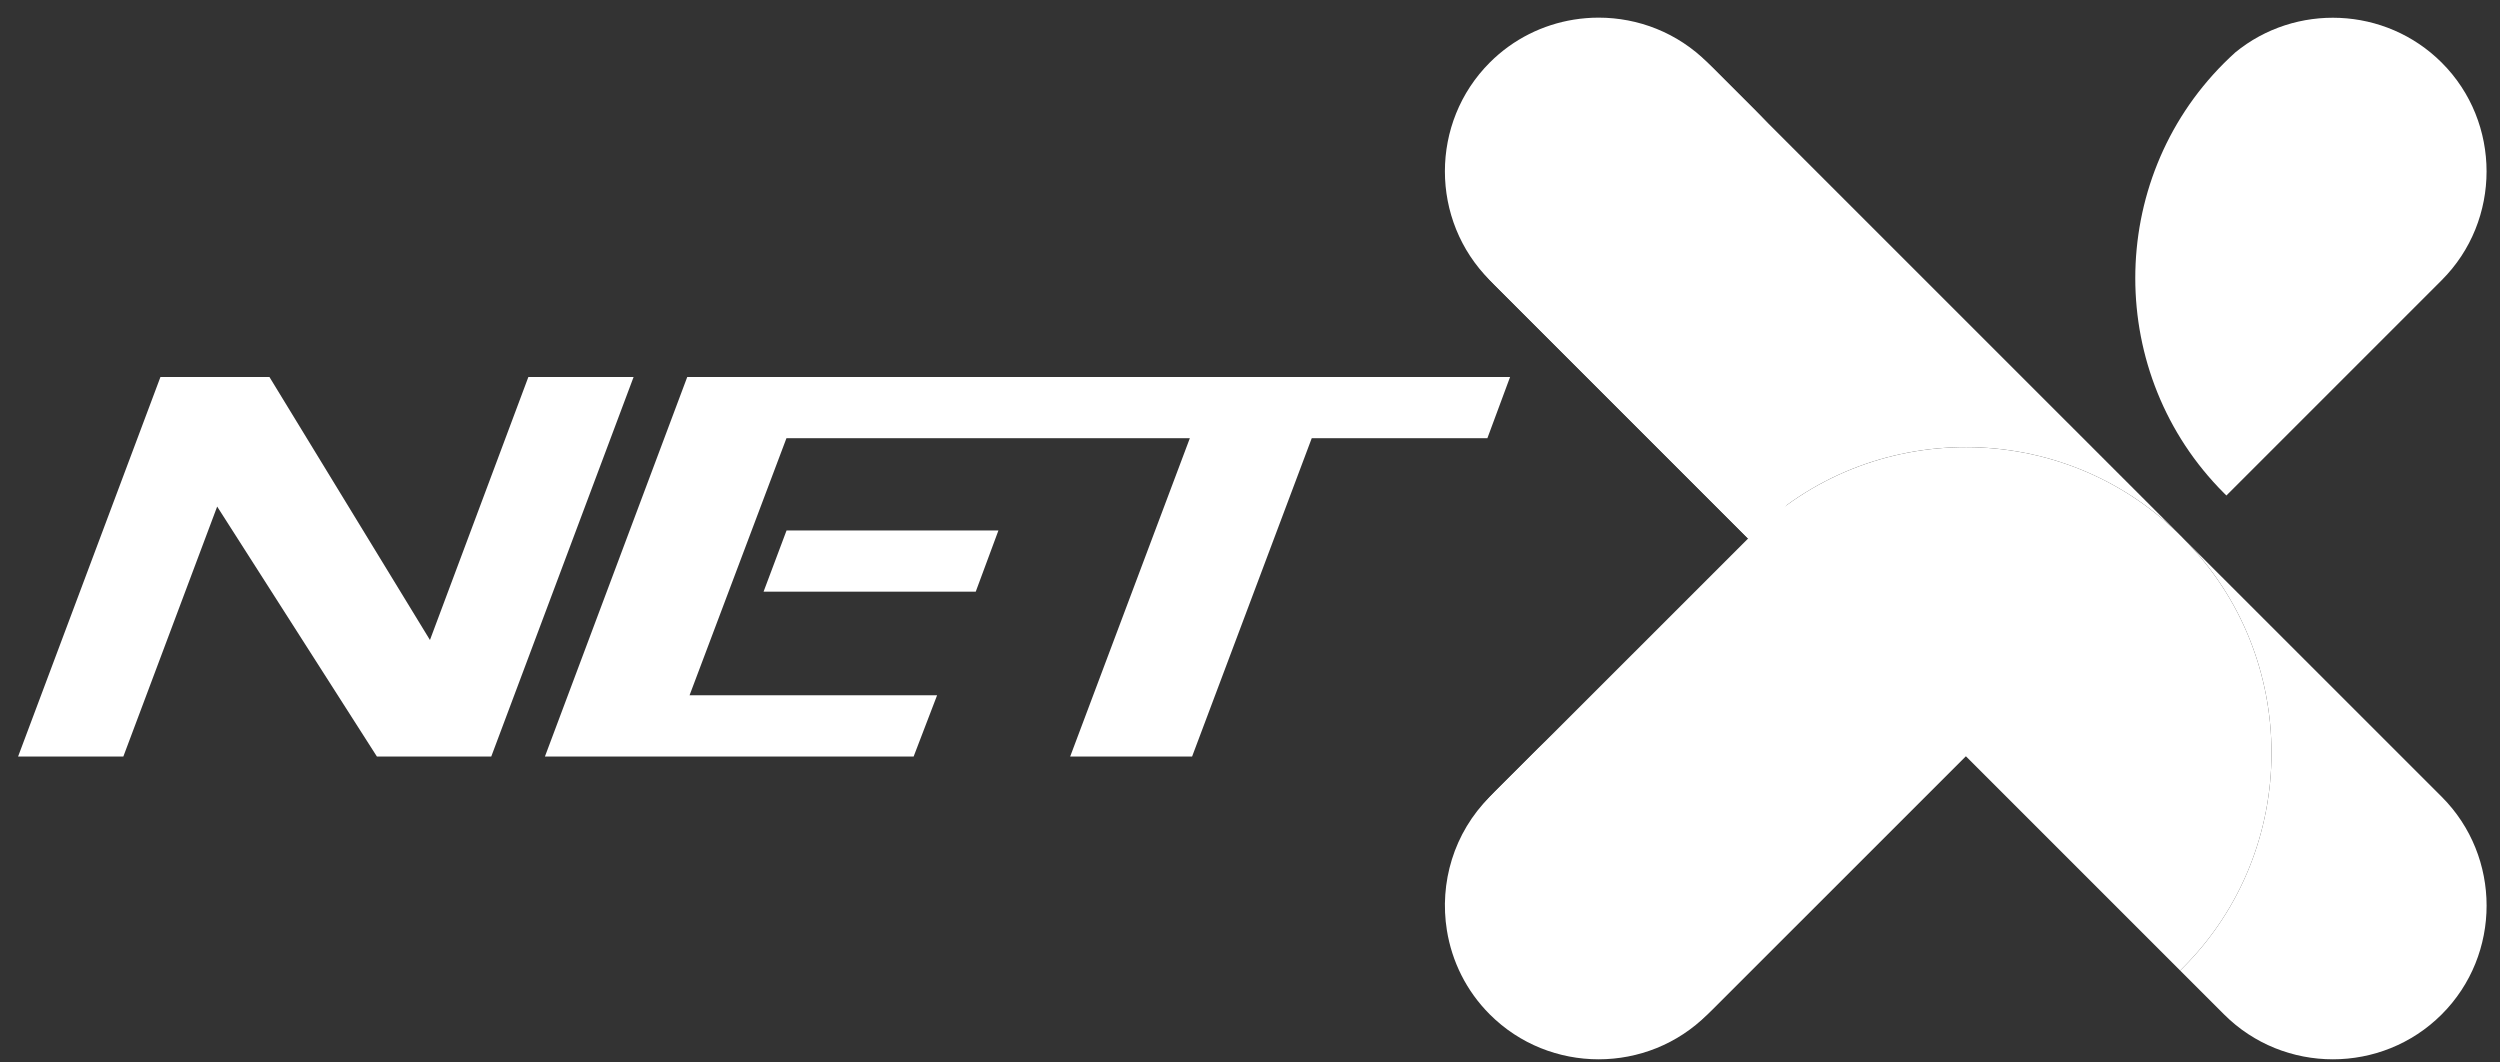  <svg width="120" height="51" viewBox="0 0 120 51" fill="none" xmlns="http://www.w3.org/2000/svg">
                            <rect x="0" y="0" width="120" height="51" fill="#333333" stroke="none"/>
                            <path d="M30.413 18.095L23.58 36.314H18.092L10.424 24.315L5.92 36.314H0.868L7.701 18.097H12.934L20.638 30.72L25.361 18.097H30.413V18.095Z" fill="white" />
                            <path d="M36.651 28.401H46.835L47.925 25.461H37.755L36.651 28.401Z" fill="white" />
                            <path d="M33.099 33.372H44.981L43.855 36.312H26.157L32.988 18.095H72.484L71.394 21.035H62.963L59.432 30.431L57.221 36.312H51.369L53.352 31.035L57.112 21.035H37.749" fill="white" />
                            <path d="M104.802 25.848C104.794 25.84 104.785 25.834 104.777 25.824L104.802 25.848Z" fill="white" />
                            <path d="M117.201 48.692C114.328 51.565 109.628 51.565 106.755 48.692L104.647 46.585L104.778 46.455C110.443 40.789 110.451 31.523 104.801 25.848L117.201 38.245C120.075 41.119 120.075 45.821 117.201 48.692Z" fill="white" />
                            <path d="M94.357 36.294L81.957 48.692C79.084 51.565 74.384 51.565 71.51 48.692C70.375 47.556 69.69 46.139 69.451 44.657C69.085 42.39 69.771 39.983 71.51 38.245L73.594 36.162C76.43 33.326 80.17 31.906 83.908 31.906C87.648 31.906 91.387 33.324 94.225 36.162L94.357 36.294Z" fill="white" />
                            <path d="M88.294 15.401C88.294 19.141 86.876 22.88 84.038 25.715L83.908 25.846L71.51 13.448C68.637 10.575 68.637 5.875 71.51 3.001C72.646 1.866 74.064 1.181 75.545 0.942C75.938 0.879 76.337 0.847 76.734 0.847C78.628 0.847 80.519 1.564 81.957 3.001L84.04 5.085C86.876 7.923 88.294 11.663 88.294 15.401Z" fill="white" />
                            <path d="M119.355 8.227C119.355 10.12 118.639 12.014 117.201 13.45L106.867 23.784L106.748 23.666C101.075 17.992 101.075 8.709 106.748 3.035C106.924 2.859 107.106 2.687 107.287 2.522C107.287 2.522 107.289 2.522 107.289 2.52C110.183 0.144 114.499 0.306 117.201 3.005C118.639 4.439 119.355 6.333 119.355 8.227Z" fill="white" />
                            <path d="M94.602 36.049L82.202 48.447C79.329 51.32 74.629 51.32 71.756 48.447C70.62 47.312 69.935 45.894 69.696 44.413C69.331 42.145 70.016 39.738 71.756 38L73.839 35.919C76.675 33.083 80.415 31.663 84.153 31.663C87.894 31.663 91.632 33.081 94.47 35.919L94.602 36.049Z" fill="white" />
                            <path d="M84.155 26.093L71.757 13.693C68.884 10.82 68.884 6.12 71.757 3.246C72.893 2.111 74.311 1.426 75.792 1.187C78.059 0.821 80.466 1.506 82.204 3.246L84.288 5.33C87.123 8.165 88.543 11.906 88.543 15.644C88.543 19.384 87.125 23.122 84.288 25.96L84.155 26.093Z" fill="white" />
                            <path d="M104.671 25.717C99.011 20.058 89.759 20.044 84.084 25.676C84.07 25.69 84.056 25.703 84.04 25.717C86.876 22.881 88.296 19.141 88.296 15.403C88.296 11.665 86.878 7.925 84.04 5.089L94.356 15.403L104.671 25.717Z" fill="white" />
                            <path d="M104.778 46.455L104.647 46.585L94.224 36.162C91.389 33.326 87.648 31.906 83.908 31.906C80.17 31.906 76.43 33.324 73.594 36.162L83.91 25.848L84.04 25.717C84.054 25.703 84.068 25.69 84.084 25.676C89.761 20.046 99.013 20.06 104.671 25.717L104.778 25.826C104.786 25.834 104.793 25.842 104.801 25.85C110.451 31.523 110.443 40.789 104.778 46.455Z" fill="white" />
                        </svg>